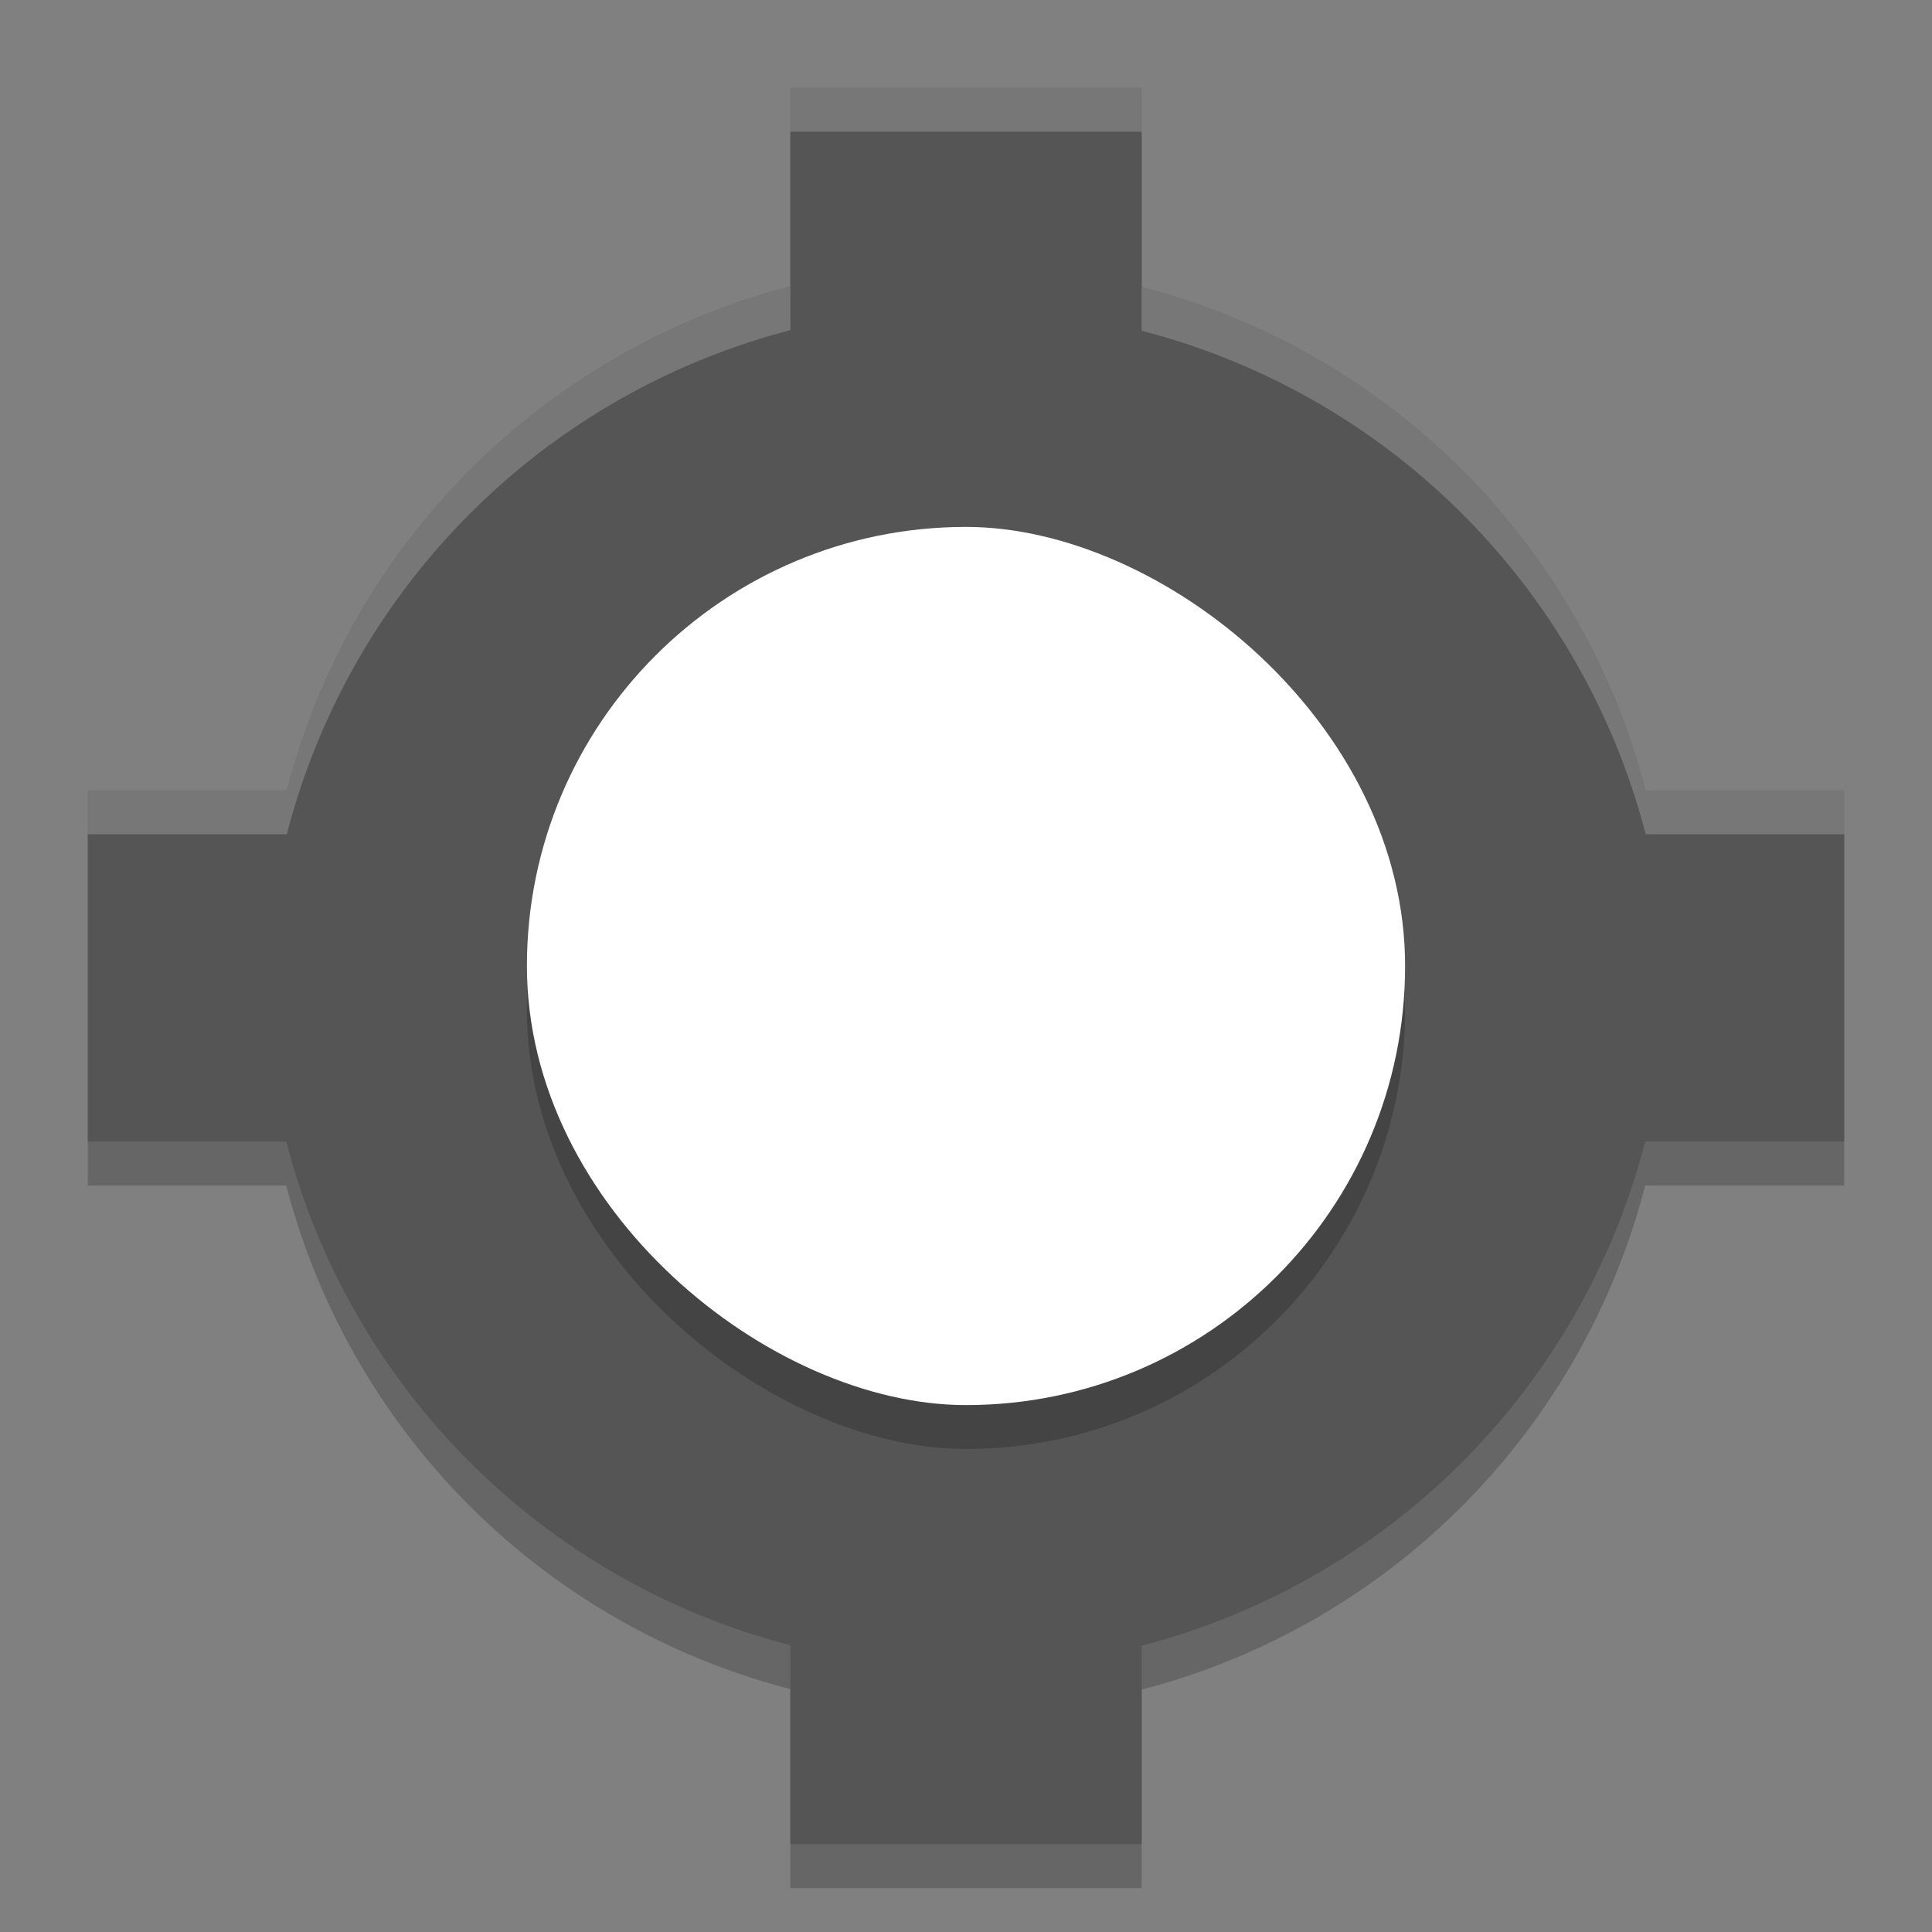 <svg xmlns="http://www.w3.org/2000/svg" width="22" height="22" version="1">
 <rect width="100%" height="100%" fill="#808080" stroke="none"/>
 <path style="opacity:0.2" d="M 9,1.5 9,3.76 A 8,8 0 0 0 3.266,9.5 L 1,9.5 l 0,4 2.26,0 A 8,8 0 0 0 9,19.234 L 9,21.5 l 4,0 0,-2.26 A 8,8 0 0 0 18.734,13.5 L 21,13.5 l 0,-4 -2.26,0 A 8,8 0 0 0 13,3.766 L 13,1.5 9,1.5 Z"/>
 <path style="fill:#555555" d="M 9,1 9,3.26 A 8,8 0 0 0 3.266,9 L 1,9 1,13 3.26,13 A 8,8 0 0 0 9,18.734 L 9,21 l 4,0 0,-2.26 A 8,8 0 0 0 18.734,13 L 21,13 21,9 18.74,9 A 8,8 0 0 0 13,3.266 L 13,1 9,1 Z"/>
 <rect style="opacity:0.2" width="10" height="10" x="-16.5" y="-16" rx="5" ry="5" transform="matrix(0,-1,-1,0,0,0)"/>
 <rect style="fill:#ffffff" width="10" height="10" x="-16" y="-16" rx="5" ry="5" transform="matrix(0,-1,-1,0,0,0)"/>
 <path style="opacity:0.2;fill:#ffffff" d="m 9,1 0,0.5 4,0 L 13,1 9,1 Z M 9,3.26 A 8,8 0 0 0 3.266,9 L 1,9 1,9.5 3.266,9.5 A 8,8 0 0 1 9,3.76 l 0,-0.5 z m 4,0.006 0,0.5 A 8,8 0 0 1 18.74,9.5 L 21,9.5 21,9 18.74,9 A 8,8 0 0 0 13,3.266 Z"/>
</svg>
